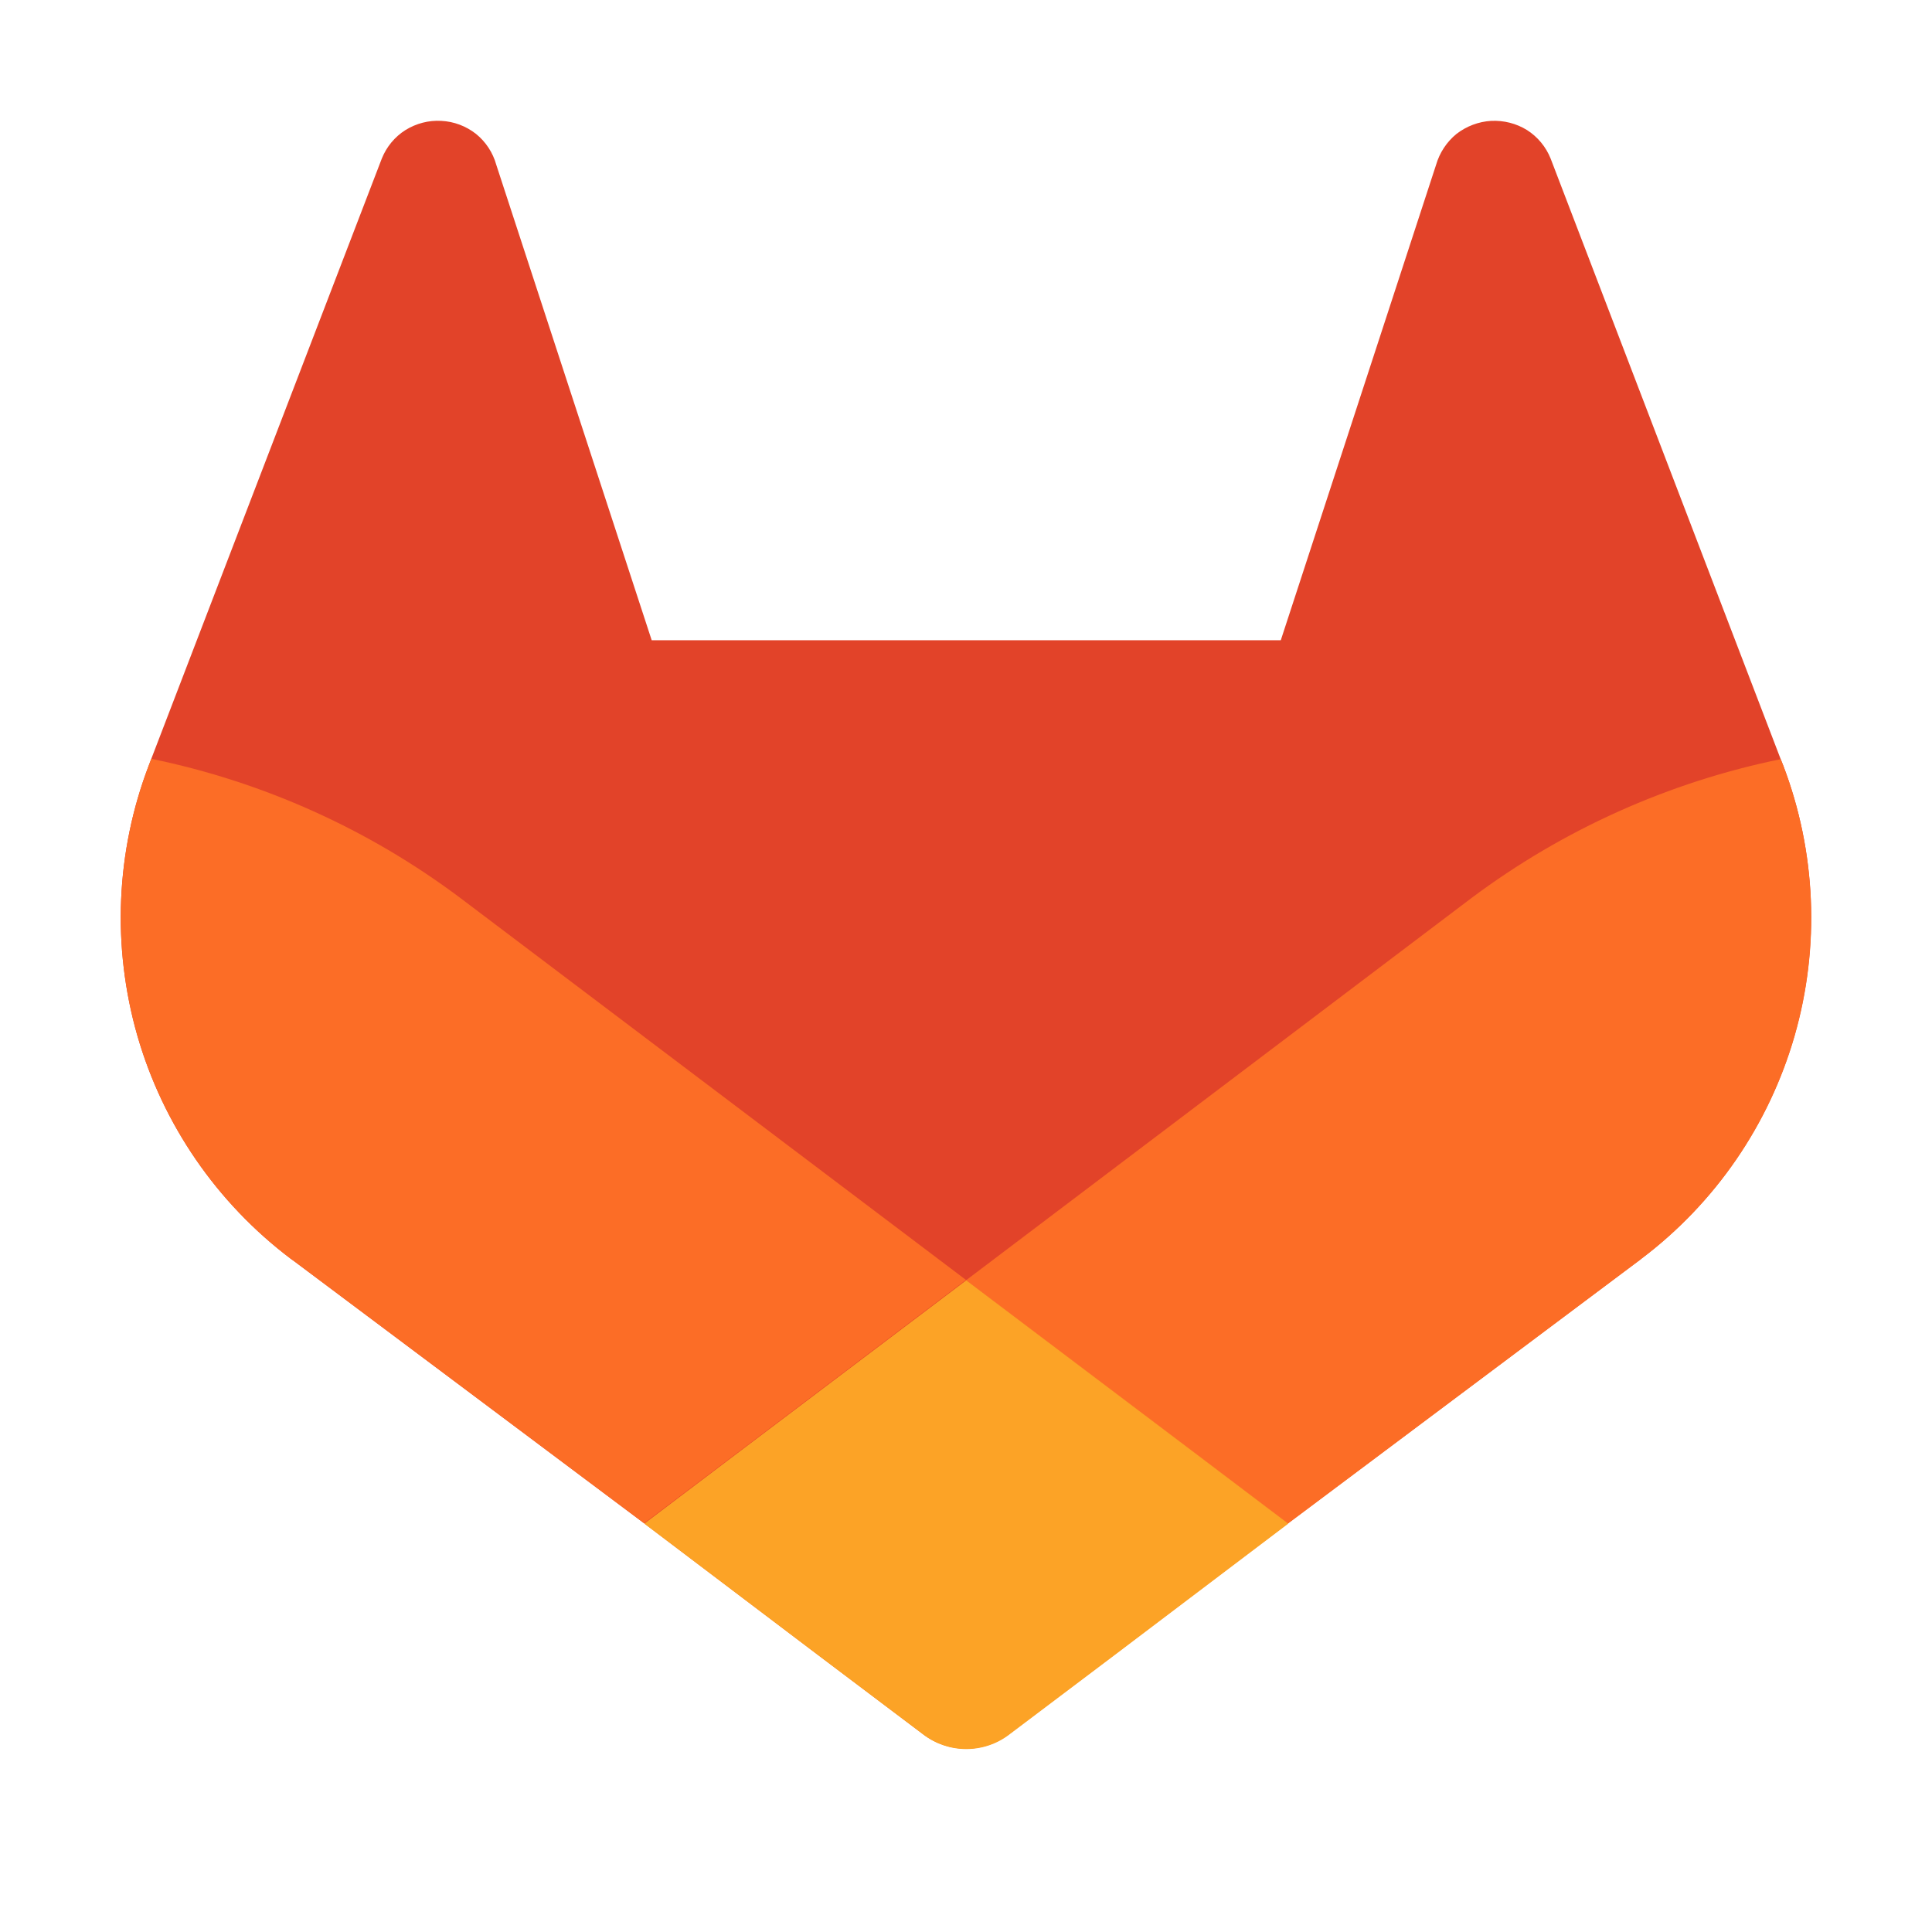 <svg width="16" height="16" viewBox="0 0 16 16" fill="none" xmlns="http://www.w3.org/2000/svg">
<path d="M14.767 6.337L14.747 6.287L12.842 1.314C12.803 1.216 12.734 1.133 12.646 1.077C12.557 1.022 12.454 0.996 12.349 1.001C12.245 1.007 12.145 1.045 12.062 1.109C11.981 1.175 11.922 1.265 11.893 1.365L10.607 5.302H5.397L4.11 1.365C4.082 1.264 4.023 1.174 3.941 1.108C3.859 1.044 3.759 1.006 3.654 1.001C3.55 0.995 3.447 1.022 3.358 1.077C3.269 1.133 3.201 1.216 3.162 1.313L1.253 6.284L1.234 6.334C0.959 7.051 0.926 7.837 1.137 8.575C1.349 9.313 1.795 9.961 2.407 10.424L2.414 10.429L2.431 10.441L5.334 12.615L6.77 13.702L7.645 14.362C7.747 14.44 7.872 14.482 8.001 14.482C8.129 14.482 8.254 14.44 8.356 14.362L9.231 13.702L10.667 12.615L13.588 10.428L13.595 10.422C14.206 9.96 14.651 9.312 14.862 8.575C15.073 7.838 15.04 7.053 14.767 6.337Z" fill="#E24329"/>
<path d="M14.767 6.337L14.747 6.287C13.819 6.477 12.944 6.87 12.185 7.438L8 10.603C9.425 11.681 10.666 12.618 10.666 12.618L13.586 10.431L13.593 10.425C14.206 9.963 14.651 9.314 14.863 8.577C15.074 7.84 15.041 7.053 14.767 6.337Z" fill="#FC6D26"/>
<path d="M5.336 12.618L6.772 13.705L7.647 14.365C7.749 14.443 7.874 14.485 8.002 14.485C8.131 14.485 8.256 14.443 8.358 14.365L9.233 13.705L10.669 12.618C10.669 12.618 9.427 11.678 8.002 10.603C6.577 11.678 5.336 12.618 5.336 12.618Z" fill="#FCA326"/>
<path d="M3.814 7.438C3.056 6.869 2.181 6.475 1.253 6.284L1.234 6.334C0.959 7.051 0.926 7.837 1.137 8.575C1.349 9.313 1.795 9.961 2.407 10.424L2.414 10.429L2.431 10.441L5.334 12.615C5.334 12.615 6.573 11.678 8 10.6L3.814 7.438Z" fill="#FC6D26"/>
</svg>
